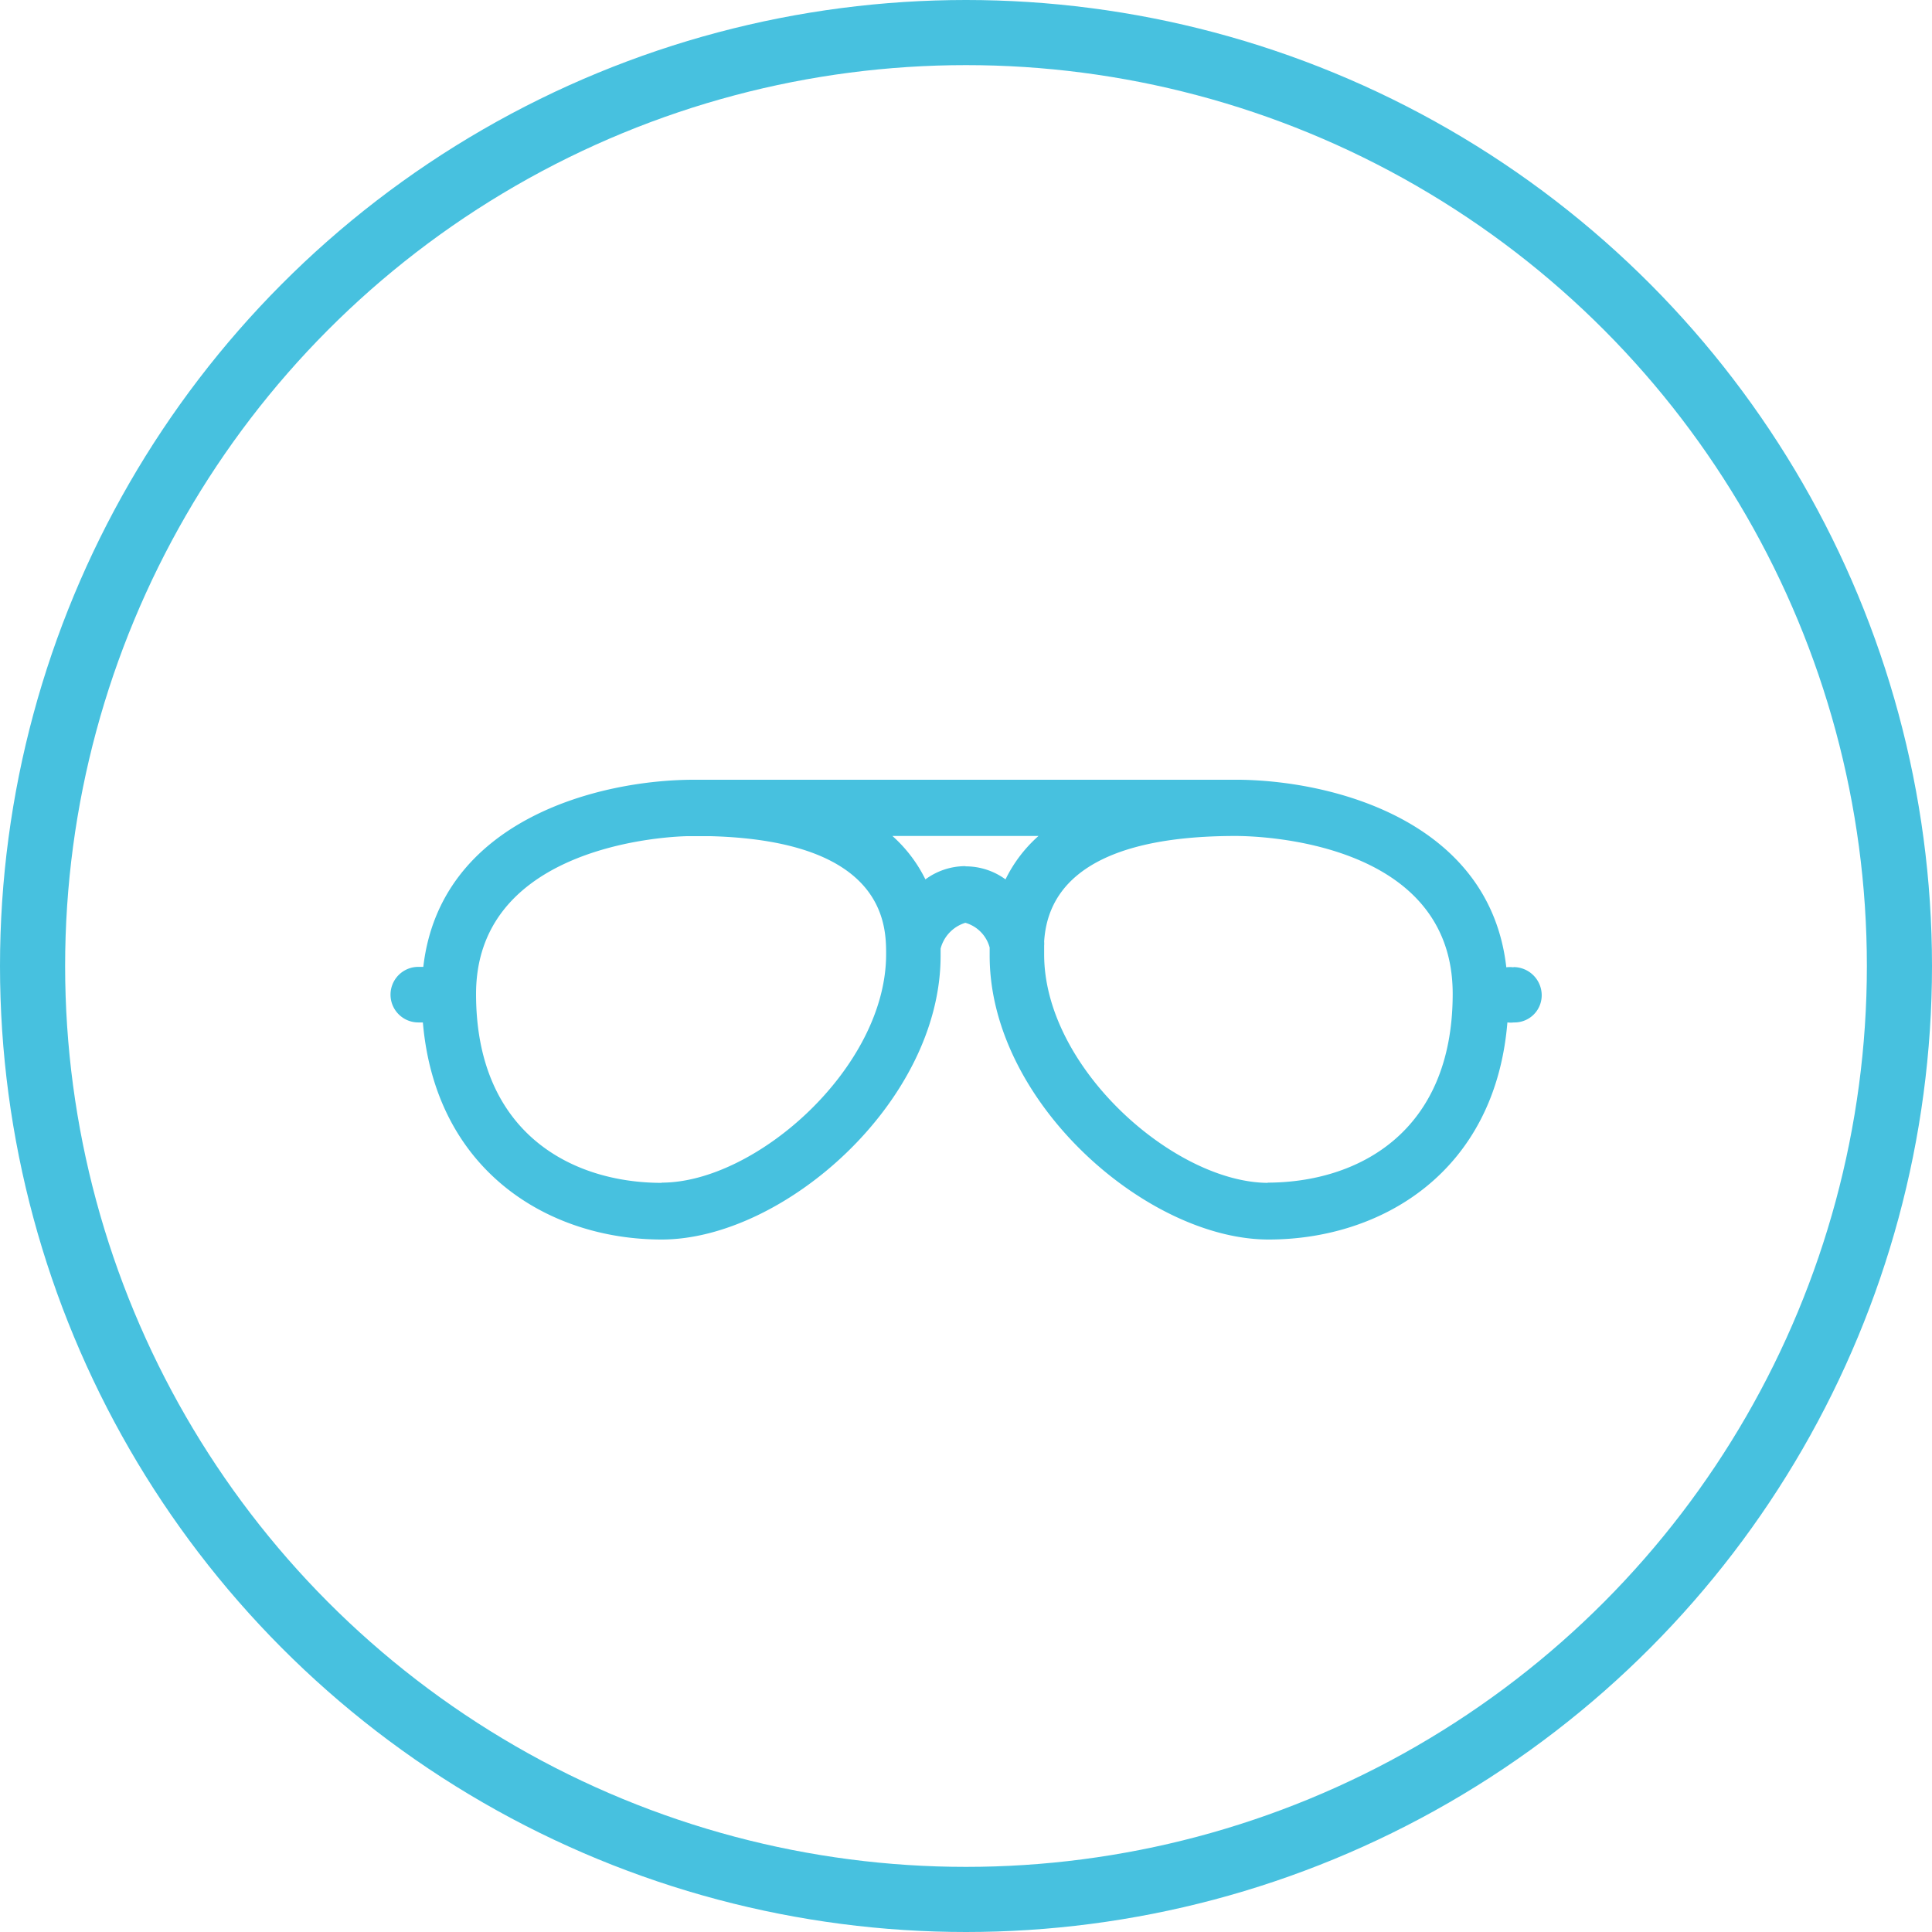 <svg id="图层_1" data-name="图层 1" xmlns="http://www.w3.org/2000/svg" viewBox="0 0 89 89"><defs><style>.cls-1{fill:none;stroke:#47c1df;stroke-linecap:round;stroke-linejoin:round;stroke-width:3px;}.cls-2{fill:#47c1df;}</style></defs><title>fen</title><circle class="cls-1" cx="44.5" cy="44.5" r="43"/><path class="cls-2" d="M3608.25,2028.65a1.19,1.19,0,0,0-.32,0c-0.76-6.7-7.89-8.59-12.31-8.64l-0.17,0h0l-24.53,0-0.4,0c-4.41,0-11.7,1.86-12.48,8.62l-0.23,0a1.28,1.28,0,0,0,0,2.56h0.05l0.16,0c0.59,6.86,5.81,10,11,10,5.61,0,12.85-6.34,12.85-13.07,0-.11,0-0.22,0-0.33a1.69,1.69,0,0,1,1.14-1.19,1.62,1.62,0,0,1,1.12,1.14c0,0.13,0,.26,0,0.38,0,6.73,7.24,13.07,12.85,13.07,5.19,0,10.43-3.1,11-10a1.33,1.33,0,0,0,.3,0h0.05a1.25,1.25,0,0,0,1.23-1.28,1.3,1.3,0,0,0-1.29-1.27h0Zm-39.23,9.93c-4.13,0-8.55-2.29-8.55-8.7s7.73-7.21,9.69-7.27h1.14c8.06,0.23,8.06,4.14,8.06,5.44,0,5.22-6,10.52-10.34,10.52h0Zm14-14.59a3.11,3.11,0,0,0-1.85.61,6.55,6.55,0,0,0-1.52-2h6.73a6.44,6.44,0,0,0-1.52,2,3.1,3.1,0,0,0-1.84-.6h0Zm13.95,14.59c-4.32,0-10.33-5.3-10.33-10.52,0-.12,0-0.26,0-0.41a1.18,1.18,0,0,0,0-.19c0.11-1.68,1.05-4.86,8.82-4.86,1,0,10,.2,10,7.27,0,6.42-4.41,8.7-8.55,8.7h0Z" transform="translate(-3538.54 -1984.09)"/></svg>